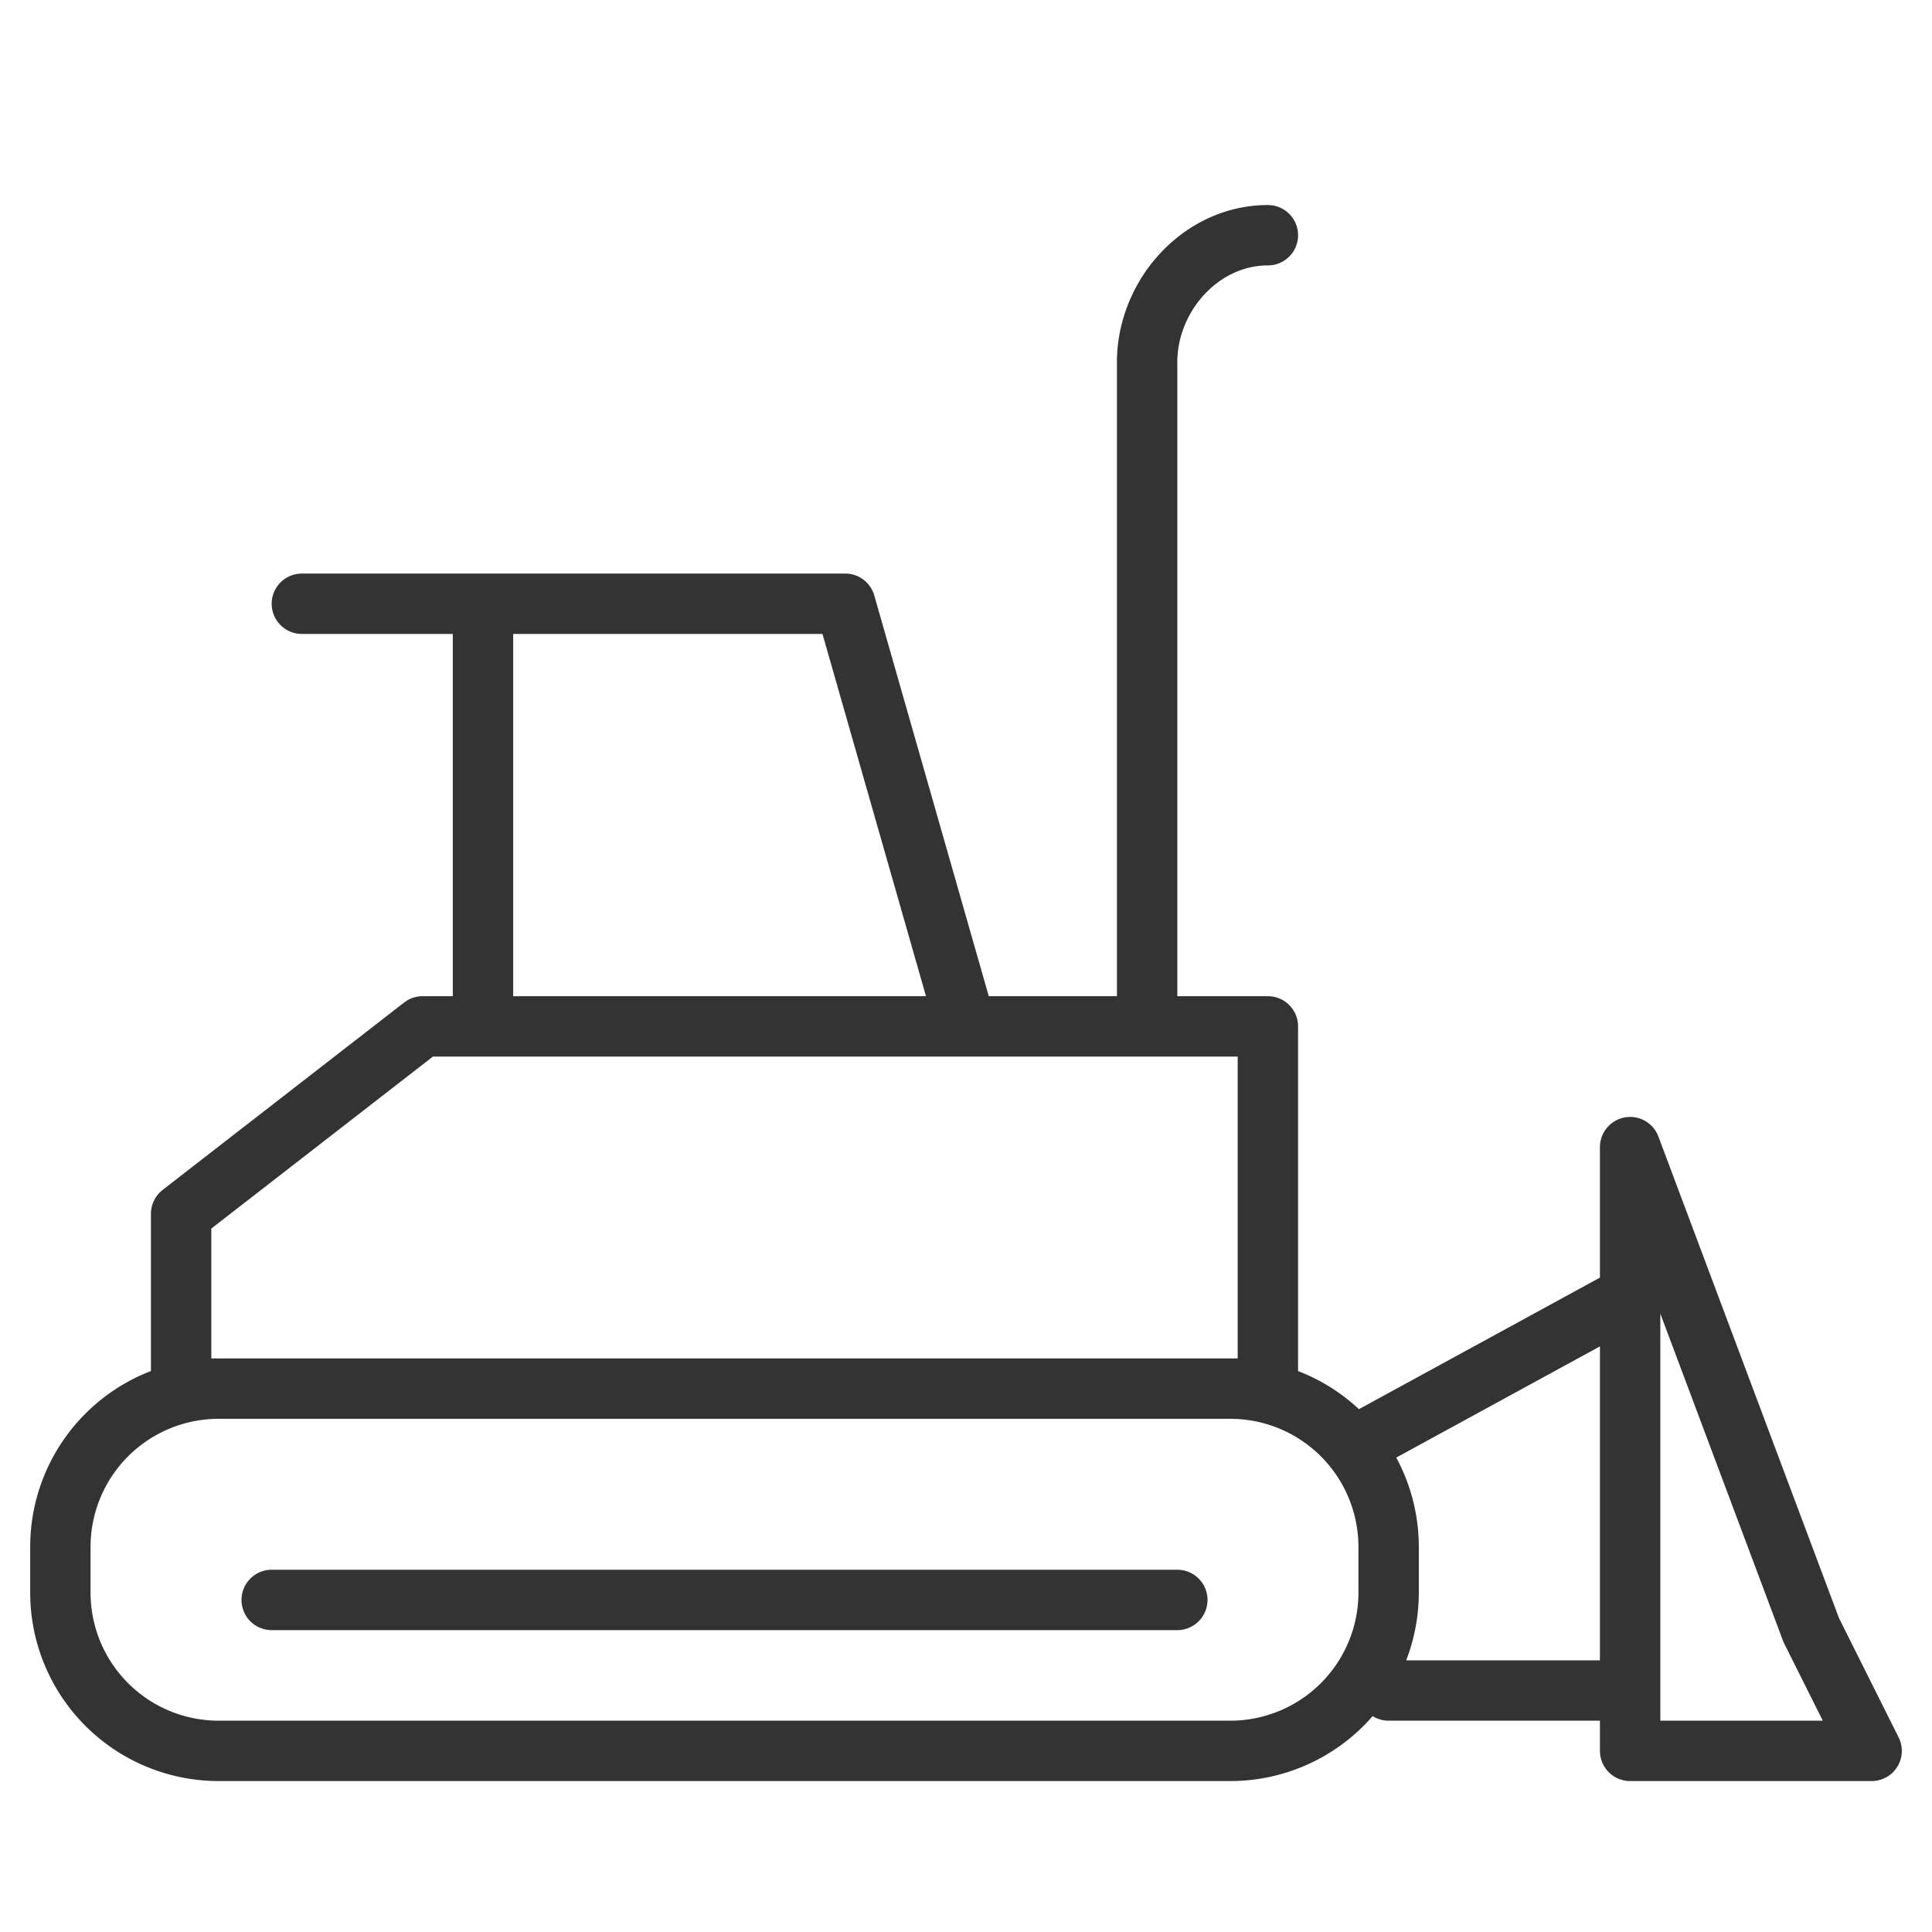 <svg xmlns="http://www.w3.org/2000/svg" viewBox="0 0 32 32"><path d="M20.386 29H3.614A2.622 2.622 0 0 1 1 26.386v-.771A2.622 2.622 0 0 1 3.614 23h16.771A2.623 2.623 0 0 1 23 25.614v.771A2.623 2.623 0 0 1 20.386 29zM21 23H3v-2.896L7 17h14v3.104zM8 17v-7m-3 0h9l2 7m5-13.104c-1.106 0-2 .999-2 2.104v-.042V17m12 12h-4V19l3 8zm-8.591-5.036L27 21.458M23 28h4M4.5 26.5h15" stroke="#333" stroke-linecap="round" stroke-linejoin="round" stroke-miterlimit="10" fill="none"/></svg>